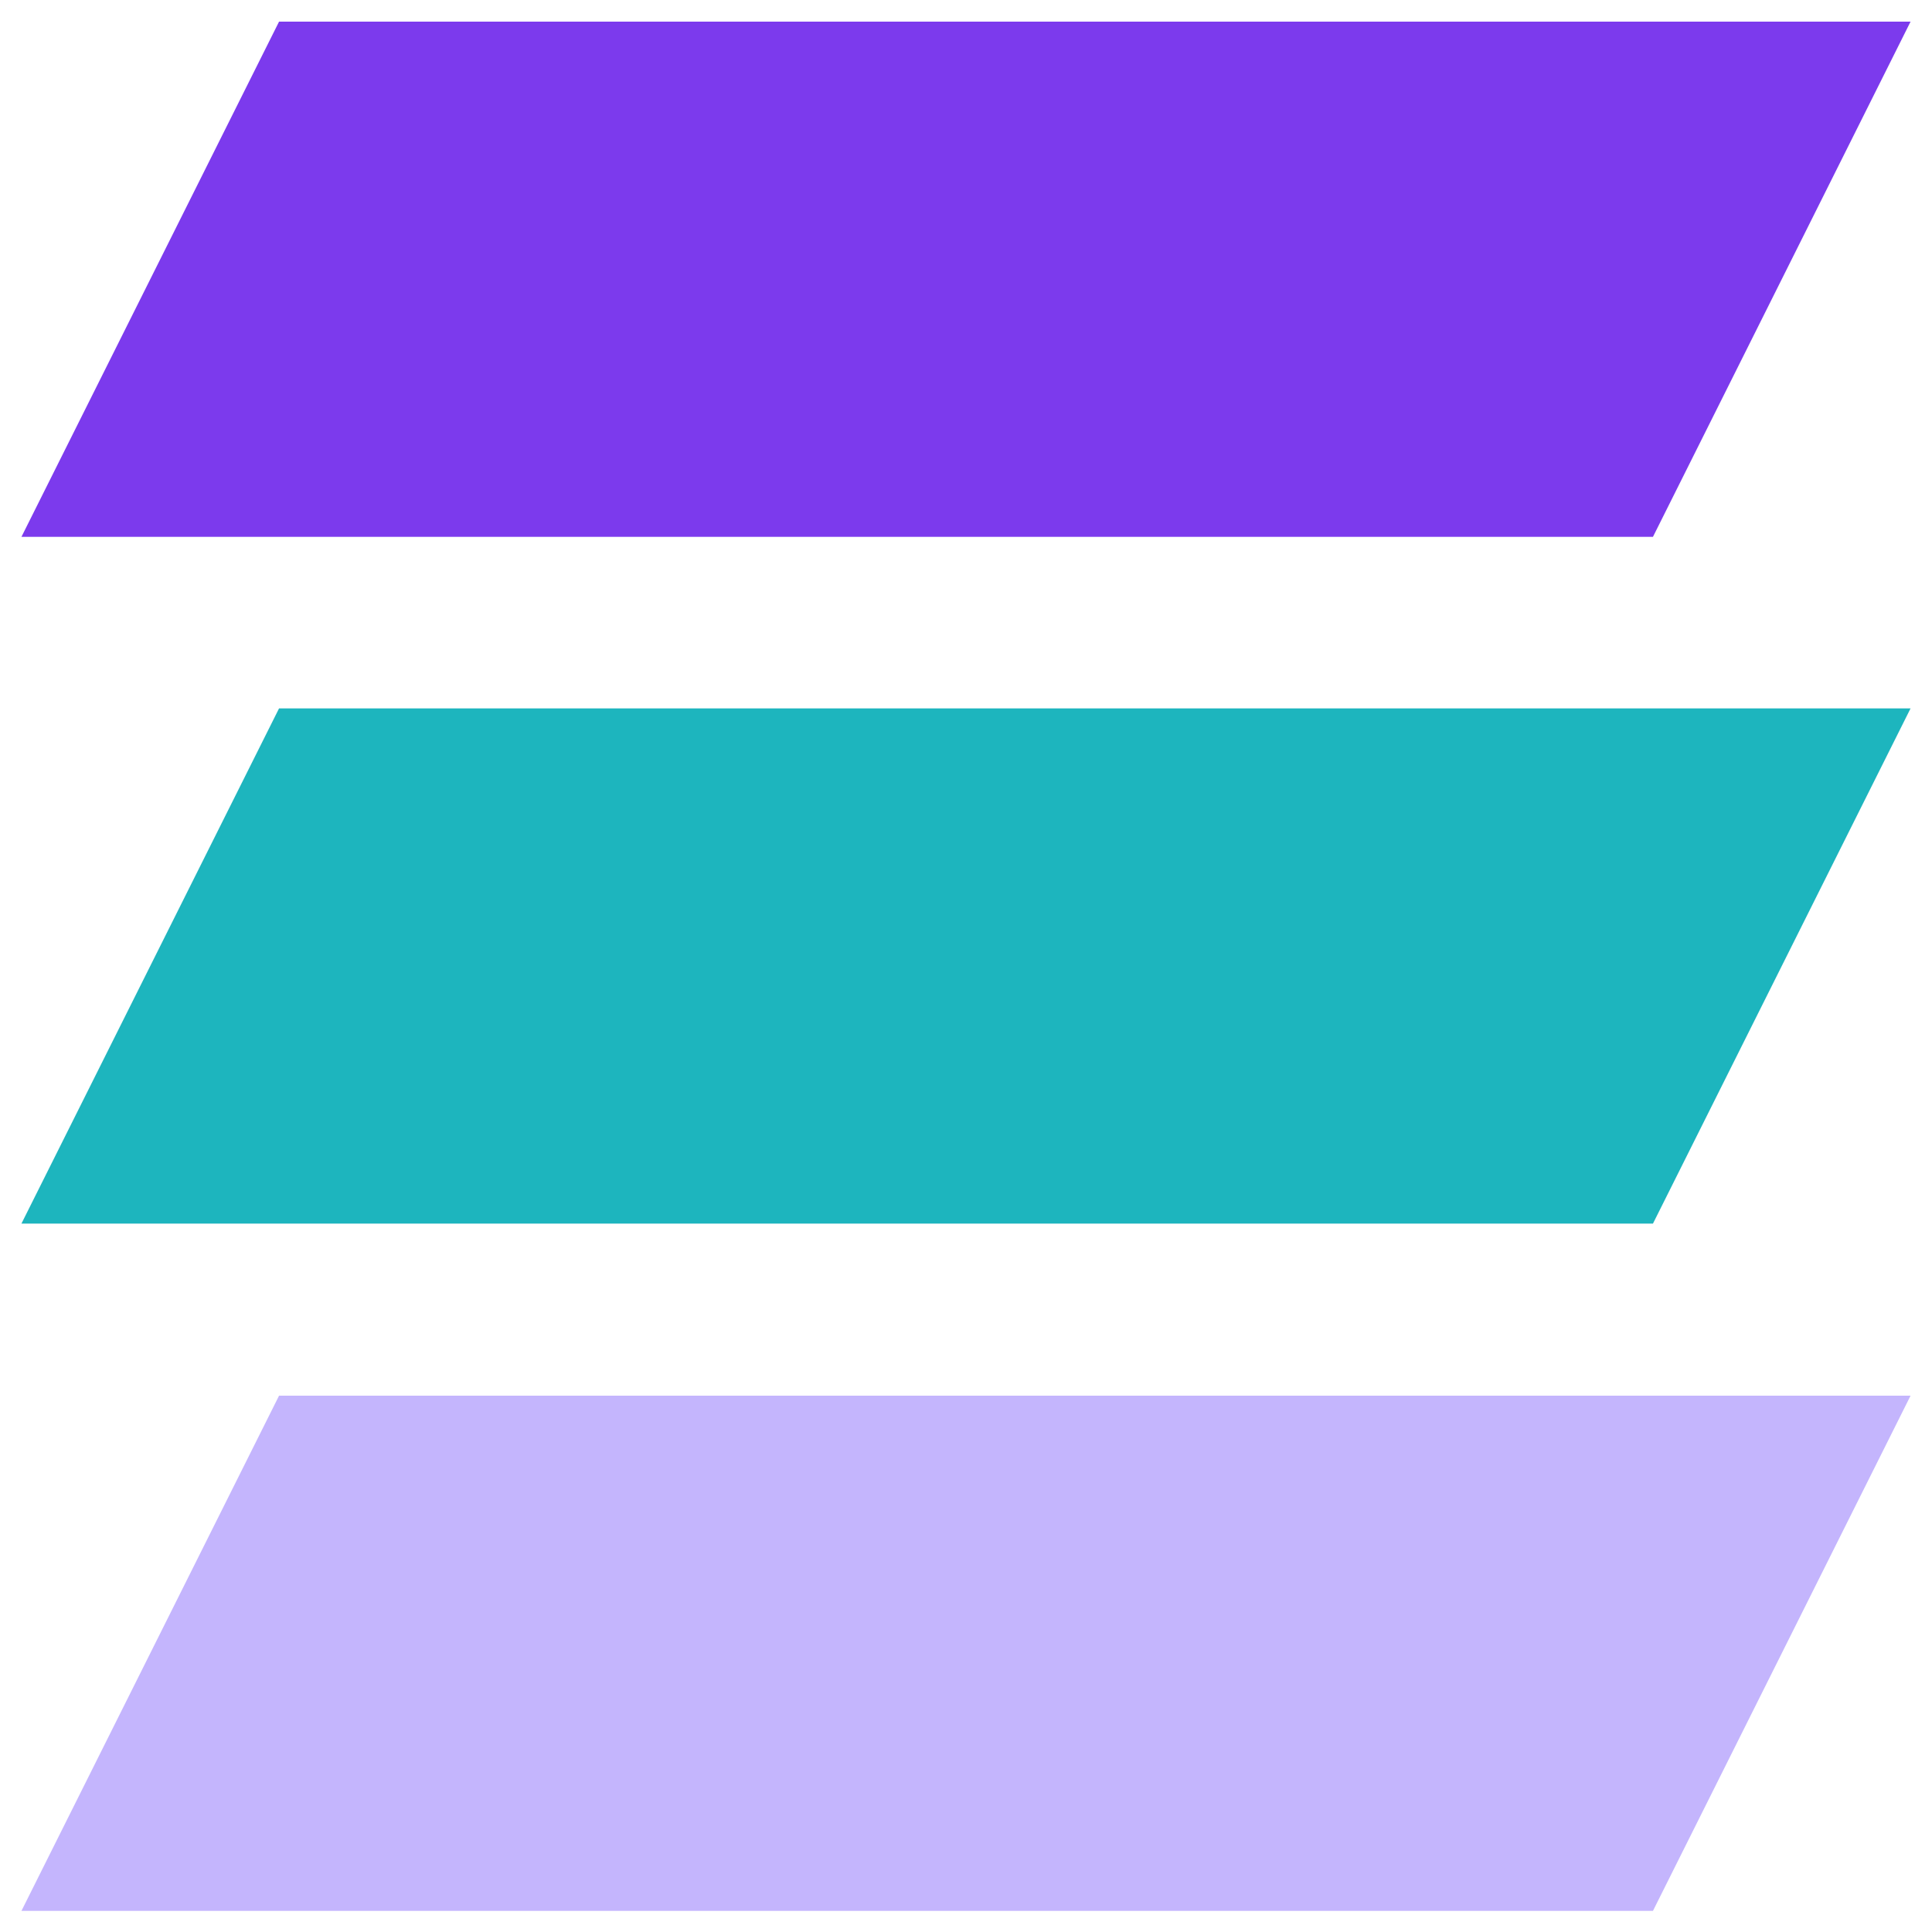 <svg width="30" height="30" viewBox="0 0 30 30" fill="none" xmlns="http://www.w3.org/2000/svg">
<g id="Group">
<path id="Vector" d="M4.333 0.336H29.667L25.667 8.336H0.333L4.333 0.336Z" fill="#7C3AED"/>
<path id="Vector_2" d="M4.333 11H29.667L25.667 19H0.333L4.333 11Z" fill="#1DB5BE"/>
<path id="Vector_3" d="M4.333 21.672H29.667L25.667 29.672H0.333L4.333 21.672Z" fill="#C4B5FD"/>
</g>
</svg>
